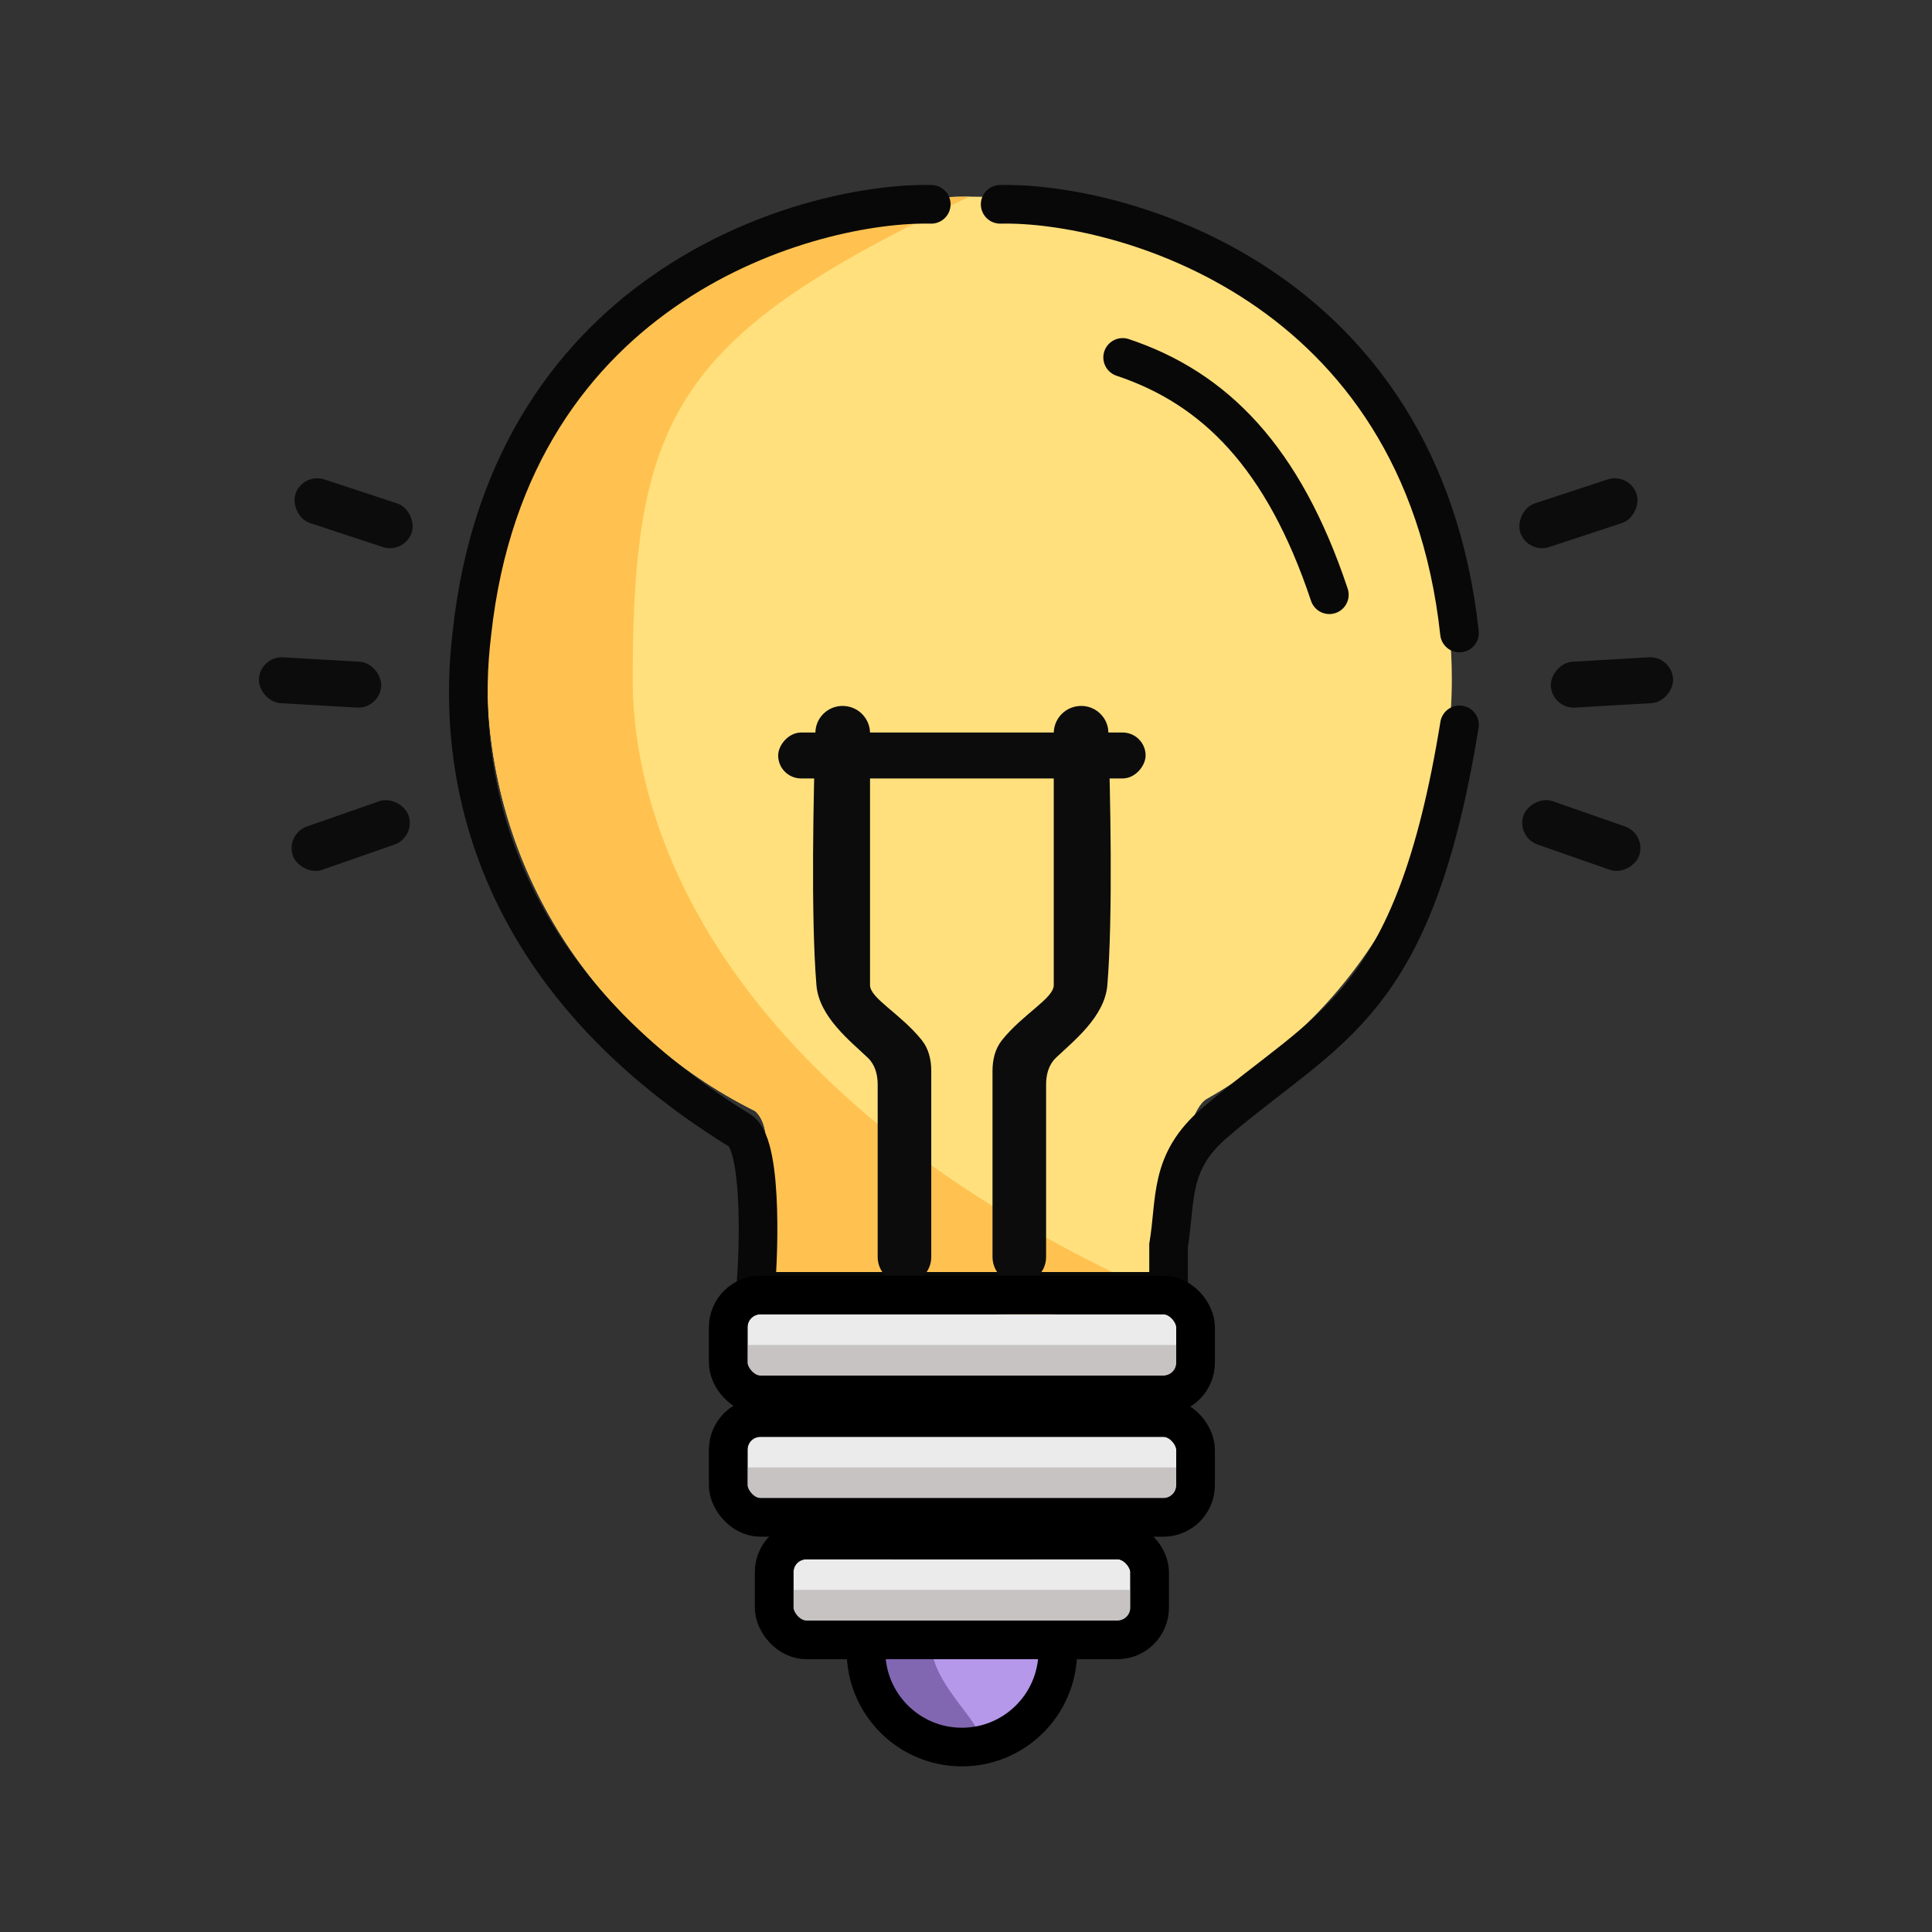<svg width="120" height="120" viewBox="0 0 150 150" fill="none" xmlns="http://www.w3.org/2000/svg">
<rect x="0" y="0" width="150" height="150" fill="#333333" stroke="none"/>
<path d="M112.72 52.713C112.72 66.695 105.056 78.887 93.7 85.318C91.516 86.555 90.728 97.29 89.54 100.261C81.987 104.334 65.613 100.261 61.605 100.261C55.627 100.261 61.605 88.969 58.633 86.265C46.304 80.138 37.831 67.415 37.831 52.713C37.831 32.033 54.595 15.268 75.275 15.268C95.955 15.268 112.72 32.033 112.72 52.713Z" fill="#FFE07D"/>
<path d="M49.123 52.713C49.123 66.695 58.633 86.265 89.54 100.261C90.728 97.29 85.379 109.261 89.54 100.261C81.987 104.334 65.613 100.261 61.605 100.261C55.627 100.261 61.605 88.969 58.633 86.265C46.304 80.138 37.831 67.415 37.831 52.713C37.831 32.033 54.595 15.268 75.275 15.268C52.69 25.967 49.123 32.033 49.123 52.713Z" fill="#FFC250"/>
<path d="M77.653 15.863C86.766 15.665 110.342 21.806 113.314 49.147M72.303 15.863C63.19 15.665 39.614 21.806 36.642 49.147C35.453 58.855 37.236 75.298 57.444 87.78C59.369 88.969 58.831 98.875 58.633 100.261H90.728V96.695C91.323 93.129 90.728 90.242 94.295 87.186C103.21 79.544 109.748 78.27 113.314 56.279M87.162 27.75C94.295 30.127 99.644 35.477 103.21 46.175" stroke="#090808" stroke-width="3" stroke-linecap="round"/>
<rect x="23.494" y="36.665" width="9.51" height="3.566" rx="1.783" transform="rotate(18.241 23.494 36.665)" fill="#0C0C0C"/>
<rect width="9.51" height="3.566" rx="1.783" transform="matrix(-0.95 0.313 0.313 0.95 126.506 36.665)" fill="#0C0C0C"/>
<rect width="28.529" height="3.566" rx="1.783" transform="matrix(-1 -8.74228e-08 -8.74228e-08 1 88.945 56.873)" fill="#0C0C0C"/>
<path d="M70.223 99.667C71.372 99.667 72.303 98.741 72.303 97.592C72.303 94.333 72.303 87.897 72.303 83.143C72.303 82.286 72.105 81.425 71.568 80.757C69.928 78.712 67.549 77.508 67.549 76.487C67.549 71.36 67.549 61.116 67.549 56.934C67.549 55.874 66.77 54.979 65.721 54.829C64.473 54.651 63.346 55.588 63.307 56.848C63.168 61.325 62.94 71.106 63.388 76.487C63.594 78.964 66.055 80.857 67.382 82.13C67.942 82.667 68.143 83.427 68.143 84.203C68.143 88.25 68.143 94.405 68.143 97.592C68.143 98.74 69.074 99.667 70.223 99.667Z" fill="#0C0C0C"/>
<path d="M79.138 99.667C77.99 99.667 77.058 98.741 77.058 97.592C77.058 94.333 77.058 87.897 77.058 83.143C77.058 82.286 77.257 81.425 77.793 80.757C79.434 78.712 81.813 77.508 81.813 76.487C81.813 71.36 81.813 61.116 81.813 56.934C81.813 55.874 82.592 54.979 83.64 54.829C84.889 54.651 86.016 55.588 86.055 56.848C86.194 61.325 86.422 71.106 85.974 76.487C85.767 78.964 83.306 80.857 81.979 82.13C81.419 82.667 81.219 83.427 81.219 84.203C81.219 88.25 81.219 94.405 81.219 97.592C81.219 98.74 80.287 99.667 79.138 99.667Z" fill="#0C0C0C"/>
<rect x="20.206" y="50.93" width="9.51" height="3.566" rx="1.783" transform="rotate(3.311 20.206 50.93)" fill="#0C0C0C"/>
<rect width="9.51" height="3.566" rx="1.783" transform="matrix(-0.998 0.058 0.058 0.998 129.794 50.93)" fill="#0C0C0C"/>
<rect x="22.151" y="64.755" width="9.51" height="3.566" rx="1.783" transform="rotate(-19.246 22.151 64.755)" fill="#0C0C0C"/>
<rect width="9.51" height="3.566" rx="1.783" transform="matrix(-0.944 -0.33 -0.33 0.944 127.85 64.755)" fill="#0C0C0C"/>
<circle cx="74.681" cy="128.196" r="7.132" fill="#B598E9"/>
<path d="M72.303 127.602C72.303 131.541 78.62 135.328 74.681 135.328C70.742 135.328 67.549 132.135 67.549 128.196C67.549 124.257 70.742 121.658 74.681 121.658C78.62 121.658 72.303 123.663 72.303 127.602Z" fill="#8166B1"/>
<circle cx="74.681" cy="128.196" r="7.444" stroke="black" stroke-width="3"/>
<rect x="58.039" y="102.044" width="33.284" height="4.755" rx="1" fill="#EBEBEB"/>
<rect x="58.039" y="111.554" width="33.284" height="4.755" rx="1" fill="#EBEBEB"/>
<rect x="61.605" y="121.064" width="26.152" height="4.755" rx="1" fill="#EBEBEB"/>
<path d="M58.039 104.422H91.323V105.799C91.323 106.352 90.875 106.799 90.323 106.799H59.039C58.486 106.799 58.039 106.352 58.039 105.799V104.422Z" fill="#C7C3C3"/>
<path d="M58.039 113.932H91.323V115.309C91.323 115.861 90.875 116.309 90.323 116.309H59.039C58.486 116.309 58.039 115.861 58.039 115.309V113.932Z" fill="#C7C3C3"/>
<path d="M61.605 123.441H87.757V124.819C87.757 125.371 87.309 125.819 86.757 125.819H62.605C62.053 125.819 61.605 125.371 61.605 124.819V123.441Z" fill="#C7C3C3"/>
<rect x="56.539" y="100.544" width="36.284" height="7.755" rx="2.5" stroke="black" stroke-width="3"/>
<rect x="56.539" y="110.054" width="36.284" height="7.755" rx="2.5" stroke="black" stroke-width="3"/>
<rect x="60.105" y="119.564" width="29.152" height="7.755" rx="2.5" stroke="black" stroke-width="3"/>
</svg>
